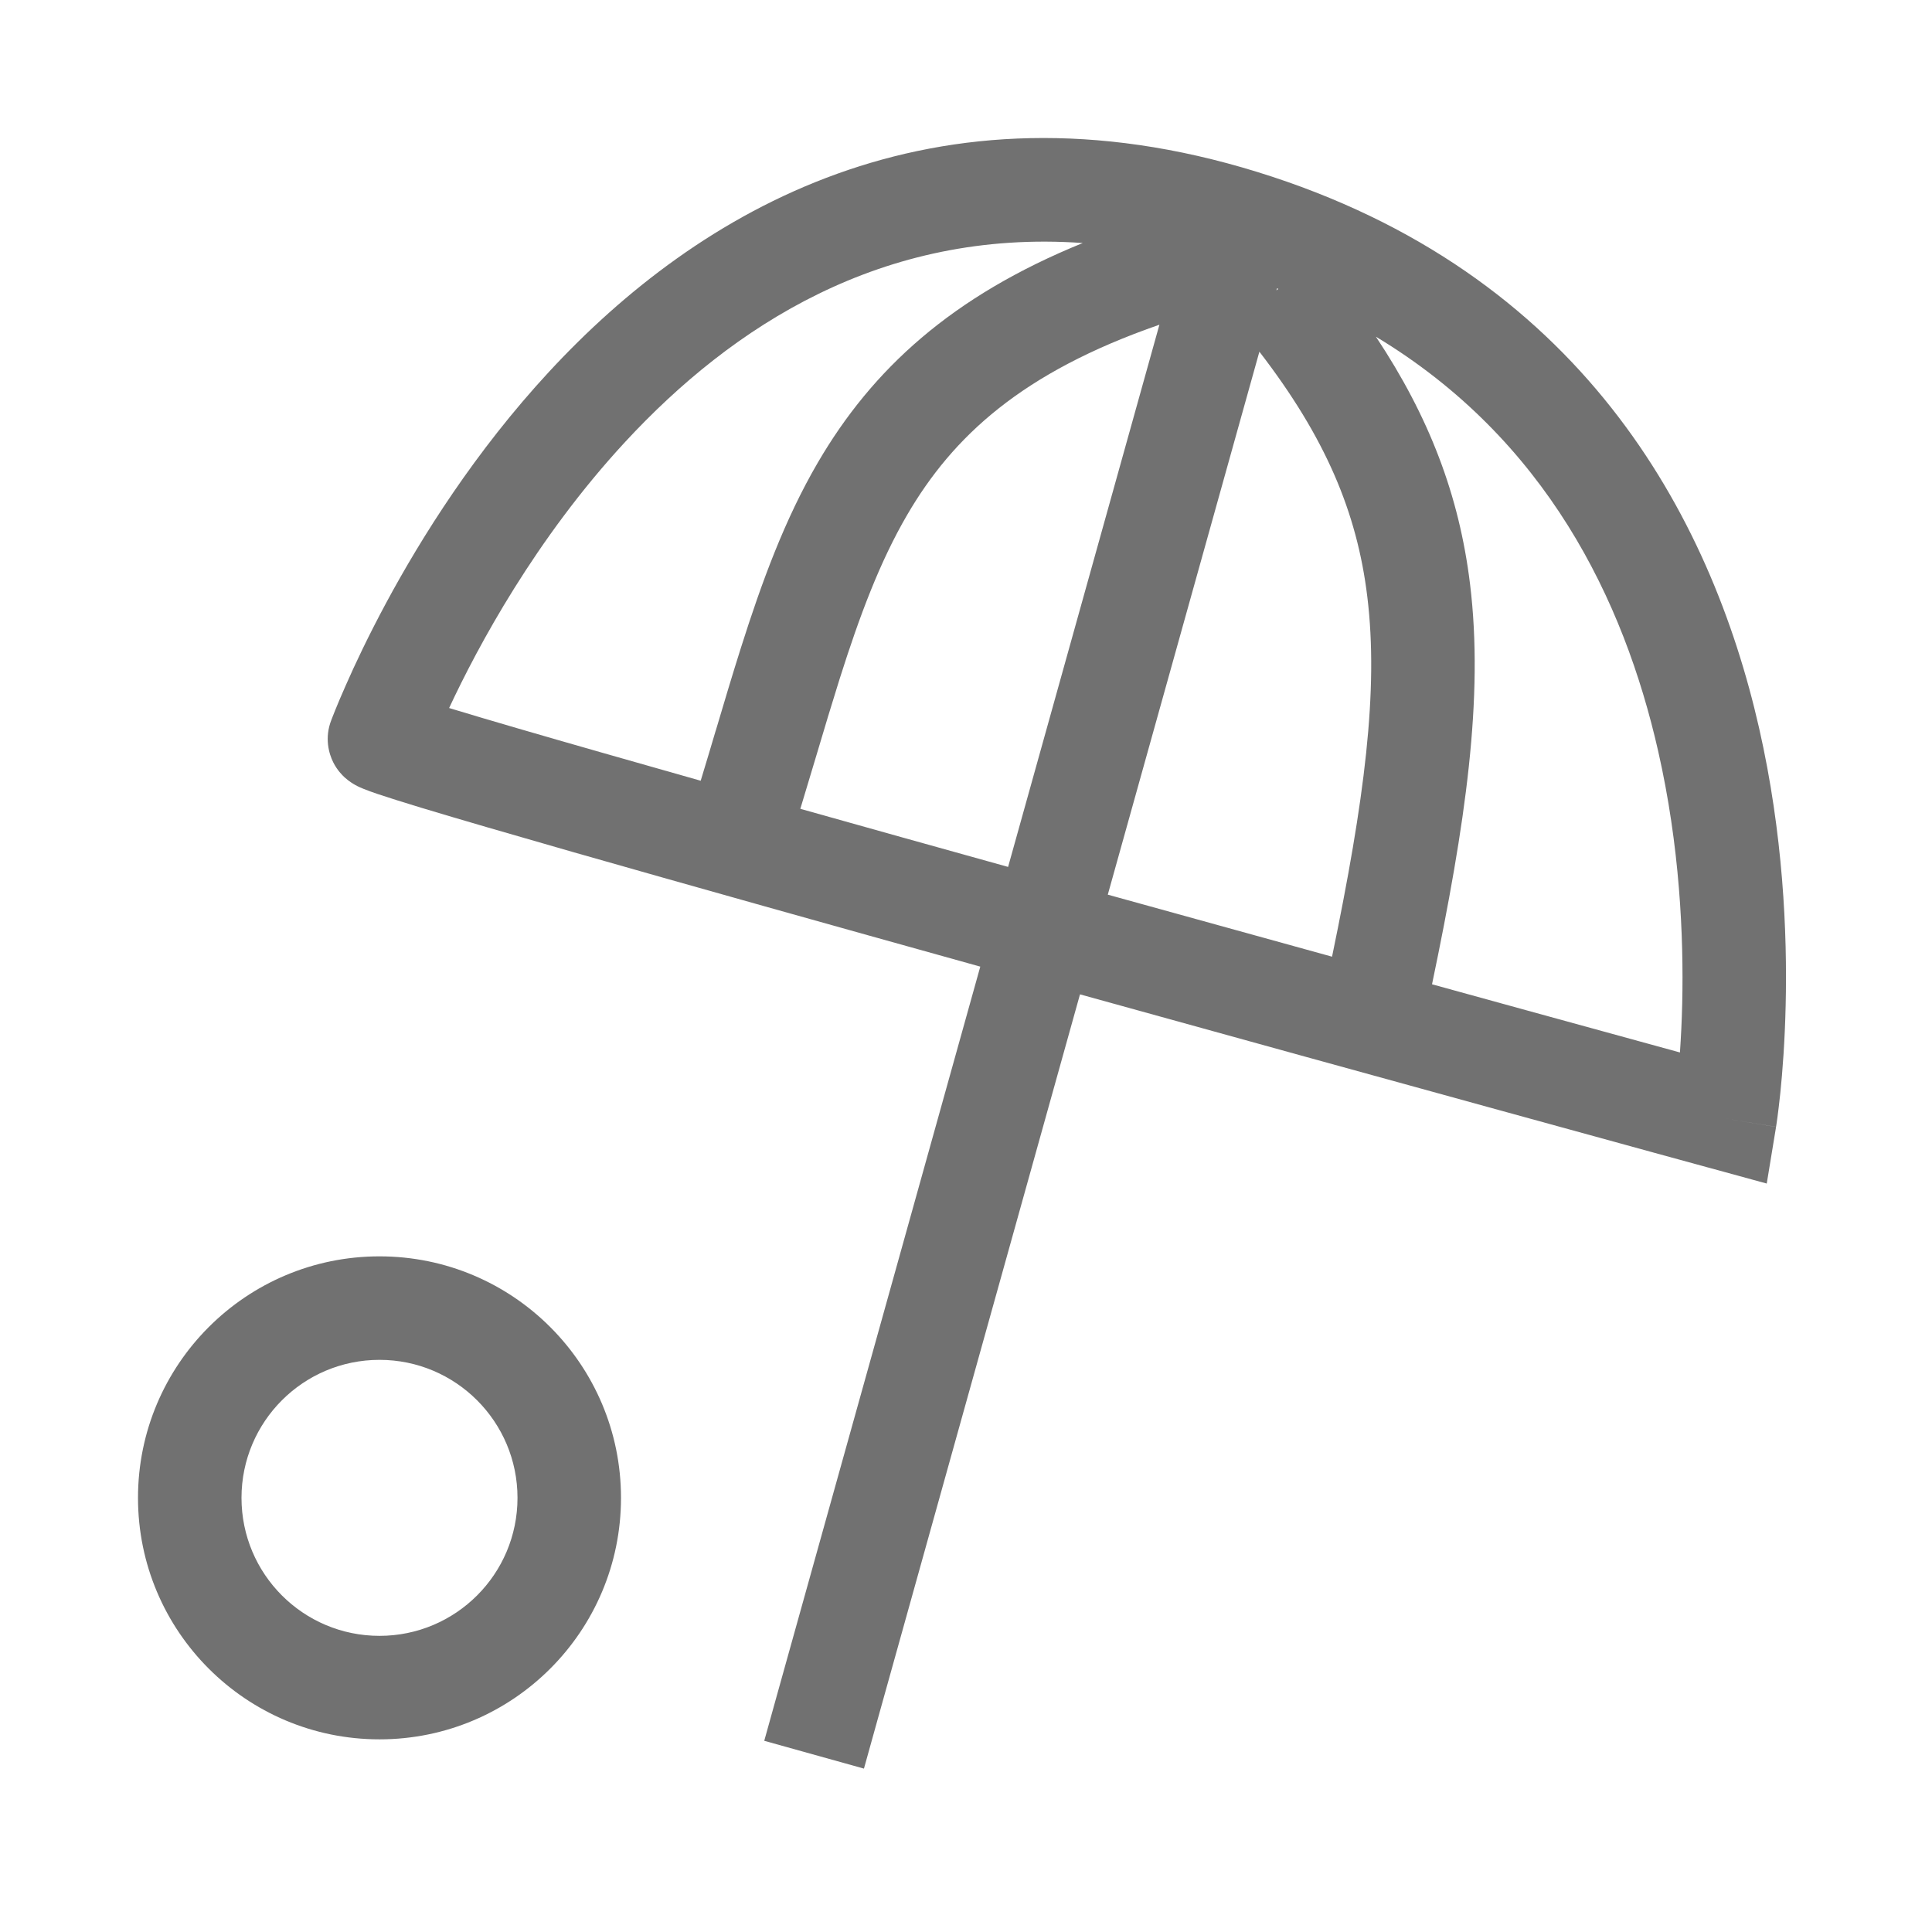 <svg width="28" height="28" viewBox="0 0 28 28" fill="none" xmlns="http://www.w3.org/2000/svg">
<path fill-rule="evenodd" clip-rule="evenodd" d="M7.959 5.386C10.114 3.058 13.508 1.035 18.221 2.492C22.907 3.94 24.793 7.469 25.494 10.551C25.843 12.085 25.904 13.523 25.879 14.574C25.867 15.1 25.833 15.534 25.802 15.838C25.786 15.99 25.771 16.11 25.76 16.194C25.754 16.236 25.75 16.268 25.746 16.292L25.742 16.319L25.741 16.327L25.74 16.33L25.74 16.331C25.74 16.331 25.74 16.332 25 16.21C24.802 16.933 24.802 16.933 24.802 16.933L24.801 16.933L24.798 16.932L24.788 16.929L24.746 16.918L24.582 16.873L23.961 16.703C23.426 16.556 22.662 16.346 21.746 16.094C20.069 15.633 17.882 15.029 15.652 14.411L12.722 24.91L12.521 25.632L11.076 25.229L11.277 24.507L14.207 14.009C12.046 13.407 9.939 12.816 8.316 12.352C7.402 12.09 6.638 11.868 6.103 11.706C5.837 11.625 5.621 11.557 5.469 11.506C5.396 11.481 5.325 11.456 5.267 11.432C5.243 11.423 5.194 11.402 5.144 11.374C5.125 11.363 5.061 11.327 4.993 11.265C4.961 11.235 4.888 11.164 4.83 11.049C4.767 10.924 4.699 10.691 4.804 10.43C4.789 10.468 4.837 10.344 4.859 10.29C4.894 10.203 4.945 10.082 5.011 9.933C5.142 9.634 5.336 9.222 5.594 8.742C6.108 7.786 6.888 6.543 7.959 5.386ZM25 16.21L25.74 16.332L25.605 17.153L24.802 16.933L25 16.21ZM16.055 12.966C17.169 13.275 18.271 13.58 19.305 13.865C19.775 11.598 19.982 10.007 19.816 8.647C19.667 7.423 19.209 6.339 18.252 5.097L16.055 12.966ZM22.144 14.648C21.712 14.529 21.246 14.4 20.754 14.265C21.24 11.94 21.506 10.11 21.305 8.465C21.148 7.177 20.711 6.039 19.941 4.88C22.408 6.365 23.534 8.696 24.031 10.884C24.345 12.264 24.402 13.572 24.38 14.539C24.374 14.806 24.361 15.046 24.347 15.253C23.813 15.106 23.053 14.898 22.144 14.648ZM18.508 4.179L18.526 4.186L18.499 4.209L18.508 4.179ZM11.852 6.705C12.644 5.348 13.794 4.294 15.692 3.522C12.781 3.316 10.614 4.726 9.06 6.405C7.761 7.809 6.925 9.37 6.509 10.261L6.538 10.27C7.062 10.429 7.817 10.649 8.728 10.909C9.171 11.036 9.649 11.172 10.155 11.315C10.23 11.069 10.302 10.828 10.372 10.591L10.372 10.591L10.372 10.59L10.373 10.59L10.373 10.59L10.373 10.59C10.493 10.186 10.611 9.789 10.738 9.388C11.04 8.436 11.372 7.528 11.852 6.705ZM13.148 7.461C13.811 6.325 14.809 5.397 16.803 4.706L14.61 12.564C13.578 12.277 12.559 11.992 11.599 11.722C11.677 11.464 11.753 11.212 11.826 10.967L11.826 10.967C11.945 10.566 12.059 10.187 12.168 9.841C12.46 8.918 12.753 8.138 13.148 7.461ZM5.5 25.208C7.433 25.208 9 23.641 9 21.708C9 19.775 7.433 18.208 5.5 18.208C3.567 18.208 2 19.775 2 21.708C2 23.641 3.567 25.208 5.5 25.208ZM7.5 21.708C7.5 22.813 6.605 23.708 5.5 23.708C4.395 23.708 3.5 22.813 3.5 21.708C3.5 20.604 4.395 19.708 5.5 19.708C6.605 19.708 7.5 20.604 7.5 21.708Z" fill="#717171"/>
</svg>
